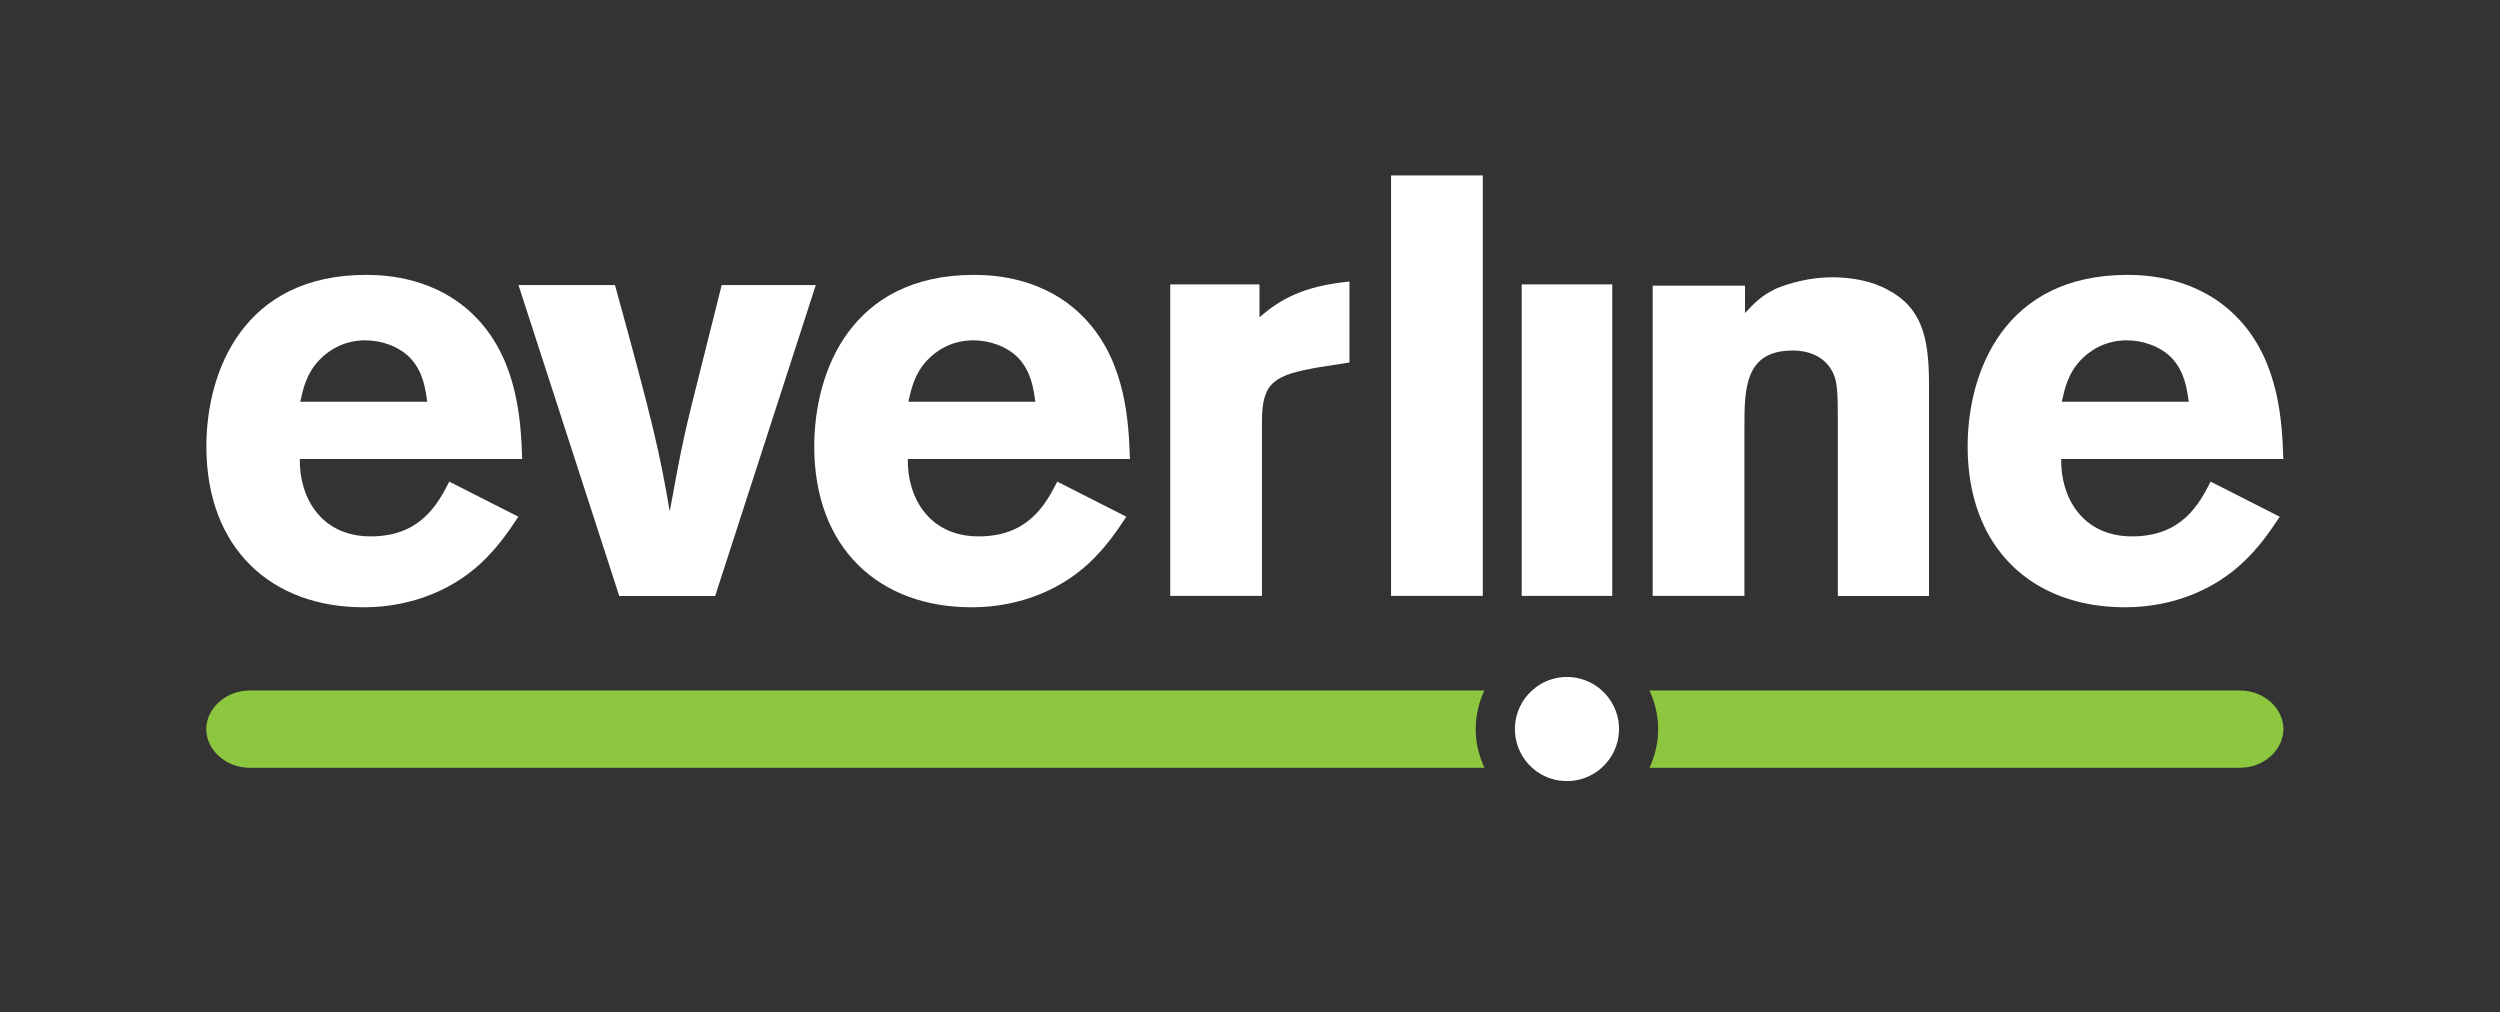 <?xml version="1.0" encoding="utf-8"?>
<!-- Generator: Adobe Illustrator 17.1.0, SVG Export Plug-In . SVG Version: 6.00 Build 0)  -->
<!DOCTYPE svg PUBLIC "-//W3C//DTD SVG 1.1//EN" "http://www.w3.org/Graphics/SVG/1.1/DTD/svg11.dtd">
<svg version="1.1" id="Layer_1" xmlns="http://www.w3.org/2000/svg" xmlns:xlink="http://www.w3.org/1999/xlink" x="0px" y="0px"
	 viewBox="0 0 2109 854" enable-background="new 0 0 2109 854" xml:space="preserve">
<rect x="0" y="0" width="2109" height="854" fill="#333333" stroke="none"/>
<path fill="#8DC63F" d="M1244.9,615.1c0-11.7,2.7-22.7,7.3-32.6H210.6c-20.2,0-36.6,15.2-36.6,32.6c0,17.4,16.4,32.6,36.6,32.6
	h1041.7C1247.6,637.7,1244.9,626.7,1244.9,615.1z"/>
<path fill="#8DC63F" d="M1889.7,582.5h-498.2c4.6,9.9,7.3,20.9,7.3,32.6c0,11.7-2.7,22.7-7.3,32.6h498.2c20.2,0,36.6-15.2,36.6-32.6
	C1926.3,597.6,1909.9,582.5,1889.7,582.5z"/>
<path fill="#FFFFFF" d="M437.3,435.9c-9,13.6-18.1,26.6-31.6,39.2c-22.6,21.1-56.8,37.2-99,37.2c-77.9,0-132.6-49.7-132.6-135.7
	c0-63.3,31.2-144.7,134.7-144.7c15.6,0,60.8,1.5,94.5,37.7c34.1,36.7,36.2,87.9,37.2,117.6H252.9c-0.5,32.7,18.1,65.3,59.8,65.3
	c42.2,0,56.8-27.6,66.3-46.2L437.3,435.9z M360.4,338.9c-1.5-11.1-3.5-25.6-14.6-37.2c-9.5-9.6-24.1-14.6-37.7-14.6
	c-18.6,0-31.6,9-39.2,17.1c-10.6,11.5-13.1,23.6-15.6,34.7H360.4L360.4,338.9z"/>
<path fill="#FFFFFF" d="M437.4,240.5h81.4C550.9,357,556.4,381.1,565,431.4c10.6-58.3,12.1-64.8,27.7-126.6l16.1-64.3h79.4
	l-84.9,262.3h-80.9L437.4,240.5z"/>
<path fill="#FFFFFF" d="M950.2,435.9c-9,13.6-18.1,26.6-31.6,39.2c-22.6,21.1-56.8,37.2-99,37.2c-77.9,0-132.7-49.7-132.7-135.7
	c0-63.3,31.1-144.7,134.7-144.7c15.6,0,60.8,1.5,94.4,37.7c34.2,36.7,36.2,87.9,37.2,117.6H765.8c-0.5,32.7,18.1,65.3,59.8,65.3
	c42.2,0,56.8-27.6,66.3-46.2L950.2,435.9z M873.4,338.9c-1.5-11.1-3.5-25.6-14.6-37.2c-9.5-9.6-24.1-14.6-37.7-14.6
	c-18.6,0-31.7,9-39.2,17.1c-10.5,11.5-13.1,23.6-15.6,34.7H873.4L873.4,338.9z"/>
<path fill="#FFFFFF" d="M1062.5,267.6c17.1-14.6,35.7-26.1,75.9-30.1v68.3l-25.6,4c-37.2,6.5-48.2,12.1-48.2,45.2v147.7h-77.4V239.9
	h75.3V267.6z"/>
<rect x="1173.5" y="148" fill="#FFFFFF" width="77.4" height="354.7"/>
<rect x="1283.7" y="239.9" fill="#FFFFFF" width="76.4" height="262.8"/>
<path fill="#FFFFFF" d="M1472.1,264.1c7.6-8,12.6-14,26.1-20.6c12.1-5,29.2-9.6,47.7-9.6c15.6,0,33.1,3,46.7,10.6
	c27.6,14.6,34.7,38.2,34.7,78.9v179.4h-76.9V355c0-23.6-0.5-32.2-3.5-39.2c-6-14.1-19.6-20.1-34.6-20.1c-40.7,0-40.7,32.7-40.7,65.3
	v141.7h-77.4V241h77.9L1472.1,264.1L1472.1,264.1z"/>
<path fill="#FFFFFF" d="M1923.2,435.9c-9,13.6-18.1,26.6-31.7,39.2c-22.6,21.1-56.8,37.2-99,37.2c-77.9,0-132.6-49.7-132.6-135.7
	c0-63.3,31.2-144.7,134.7-144.7c15.6,0,60.8,1.5,94.4,37.7c34.2,36.7,36.2,87.9,37.2,117.6h-187.4c-0.5,32.7,18.1,65.3,59.8,65.3
	c42.2,0,56.8-27.6,66.3-46.2L1923.2,435.9z M1846.4,338.9c-1.5-11.1-3.5-25.6-14.6-37.2c-9.5-9.6-24.1-14.6-37.7-14.6
	c-18.6,0-31.7,9-39.2,17.1c-10.6,11.5-13,23.6-15.6,34.7H1846.4L1846.4,338.9z"/>
<path fill="#FFFFFF" d="M1278,613.4c0.9-24.2,21.3-43.2,45.5-42.3c24.2,0.9,43.2,21.3,42.3,45.5c-0.9,24.2-21.3,43.2-45.5,42.3
	C1296,658.1,1277.1,637.7,1278,613.4"/>
</svg>
